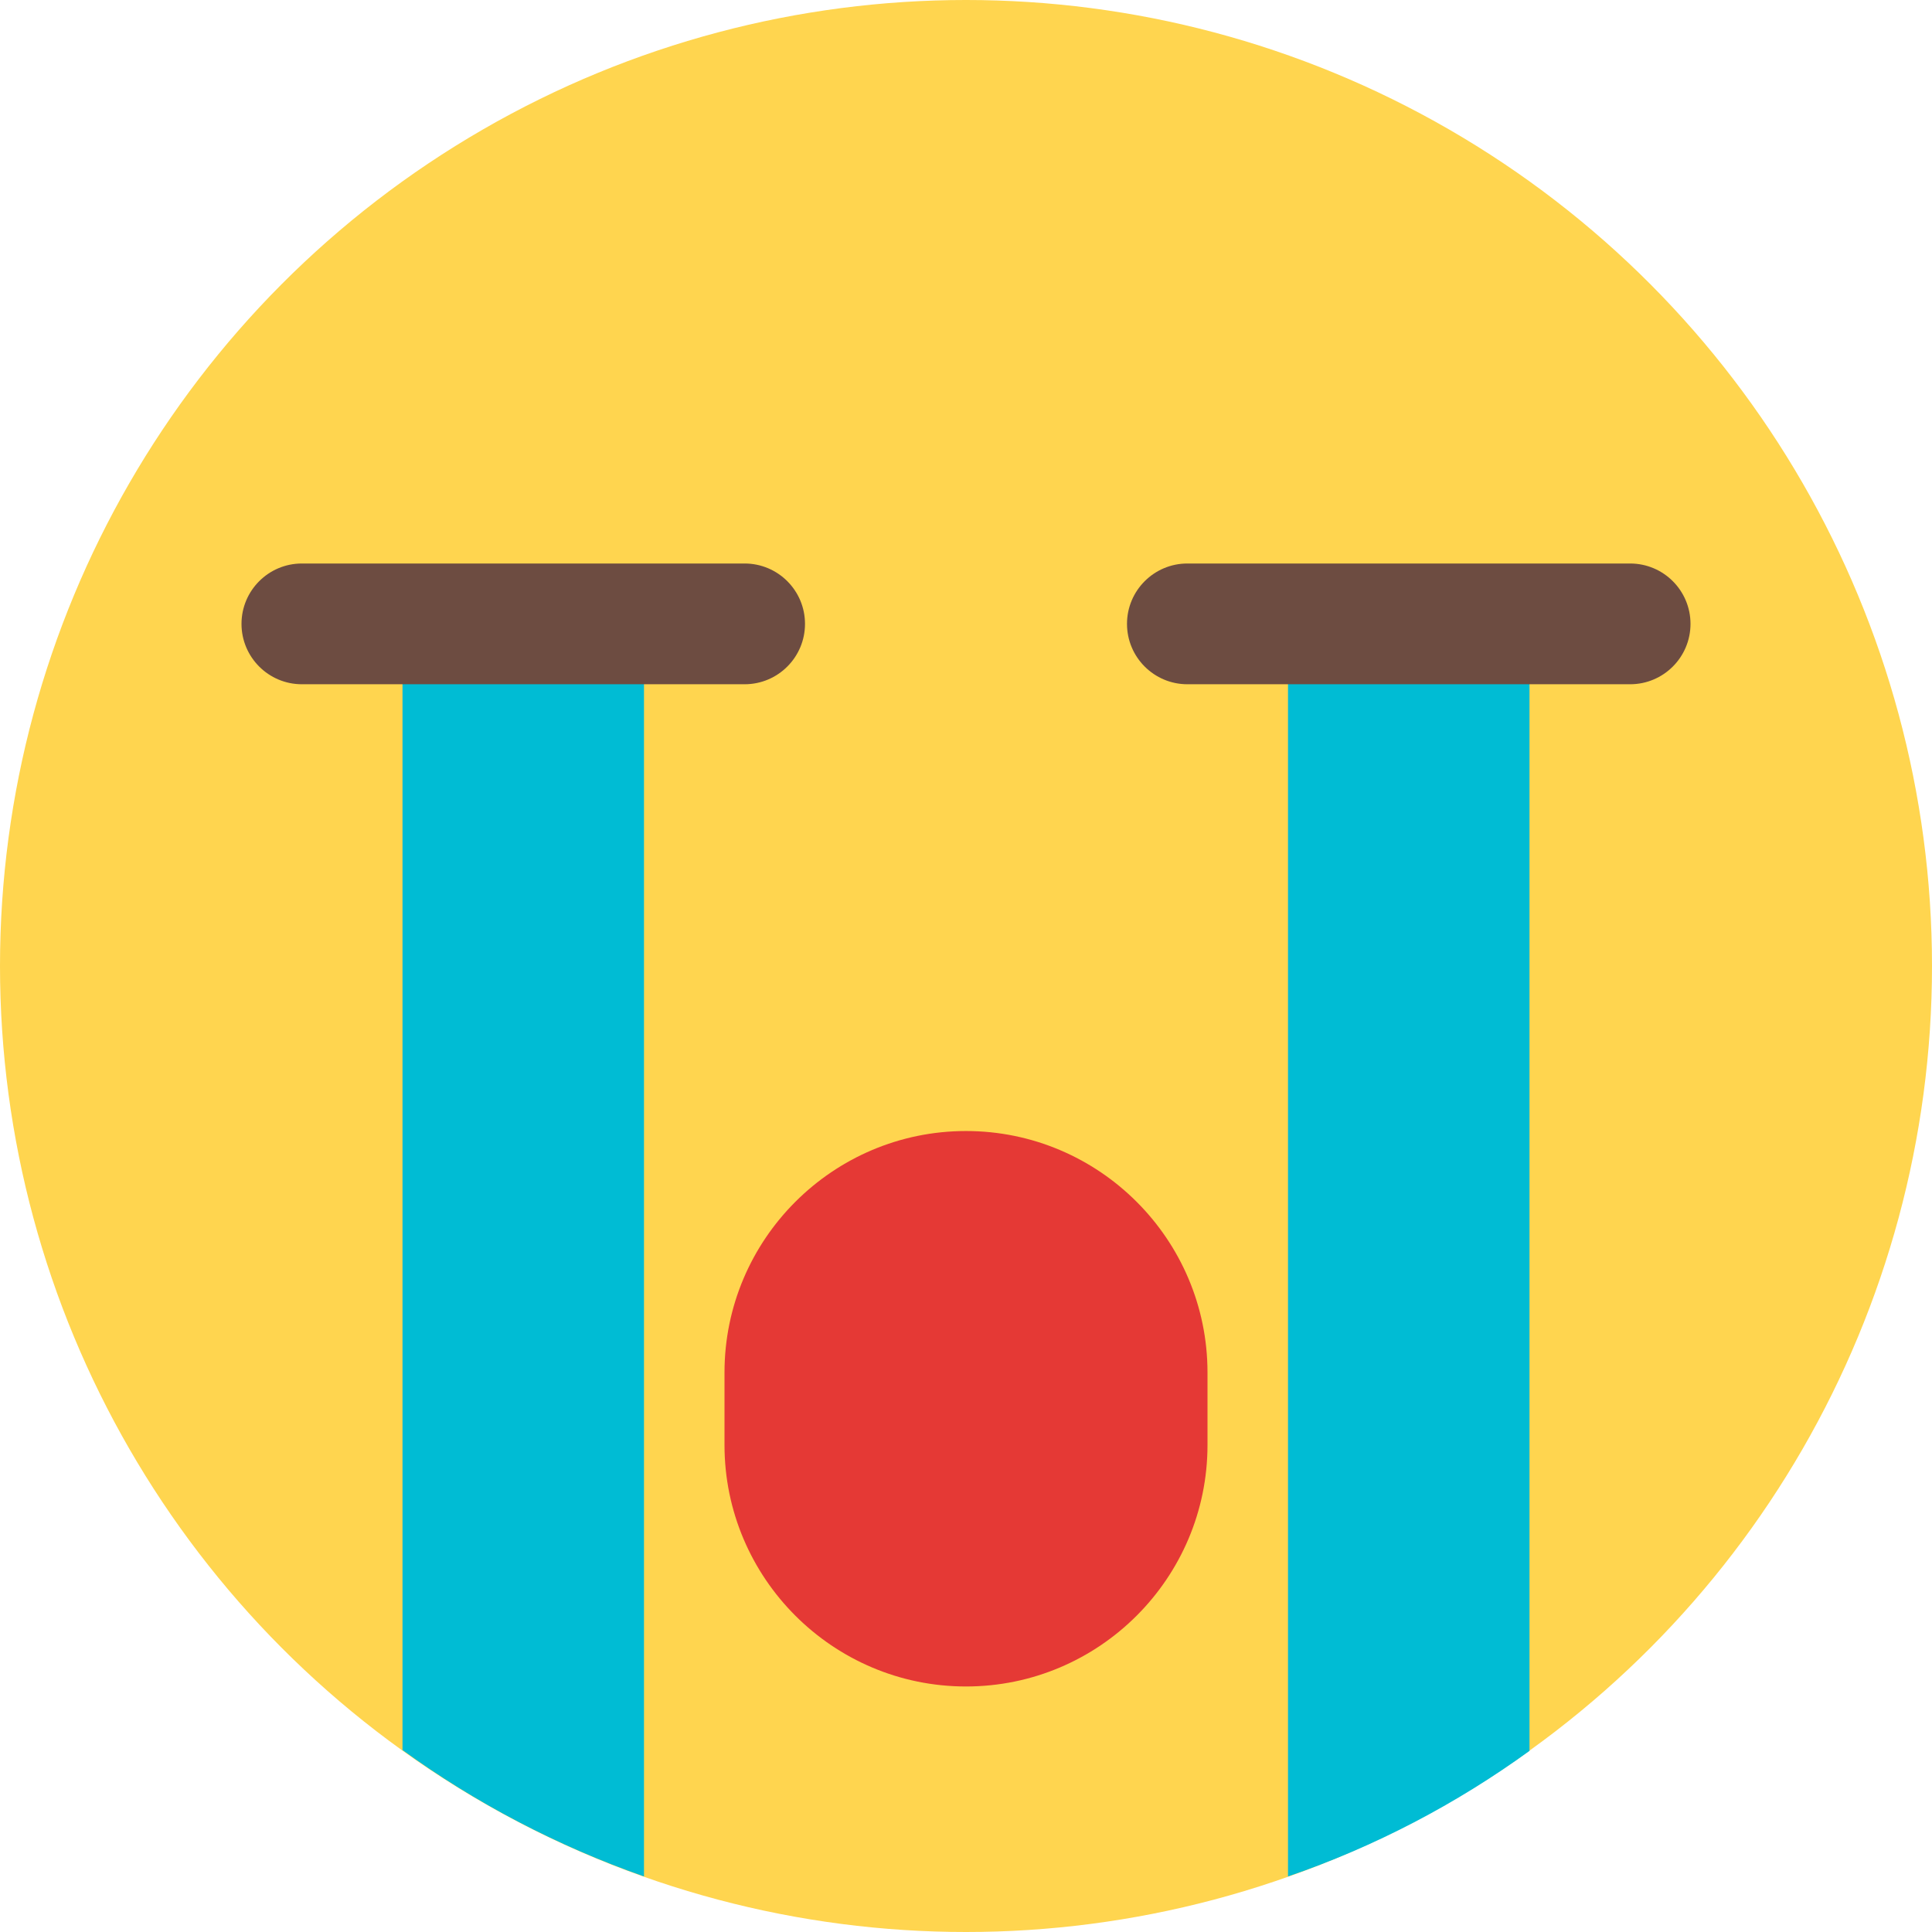 <svg id="color" enable-background="new 0 0 24 24" height="20" viewBox="0 0 24 24" width="20" xmlns="http://www.w3.org/2000/svg"><circle cx="12" cy="12" fill="#ffd54f" r="12"/><path d="m8 7.75v15.56c-1.08-.38-2.09-.91-3-1.57v-13.99z" fill="#00bcd4"/><path d="m19 7.75v14c-.91.66-1.92 1.19-3 1.56v-15.56z" fill="#00bcd4"/><path d="m12 14.05c-1.654 0-3 1.346-3 3v.9c0 1.654 1.346 3 3 3s3-1.346 3-3v-.9c0-1.654-1.346-3-3-3z" fill="#e53935"/><g fill="#6d4c41"><path d="m9.25 8.5h-5.5c-.414 0-.75-.336-.75-.75s.336-.75.75-.75h5.5c.414 0 .75.336.75.75s-.336.75-.75.75z"/><path d="m20.25 8.5h-5.5c-.414 0-.75-.336-.75-.75s.336-.75.75-.75h5.5c.414 0 .75.336.75.75s-.336.75-.75.75z"/></g></svg>